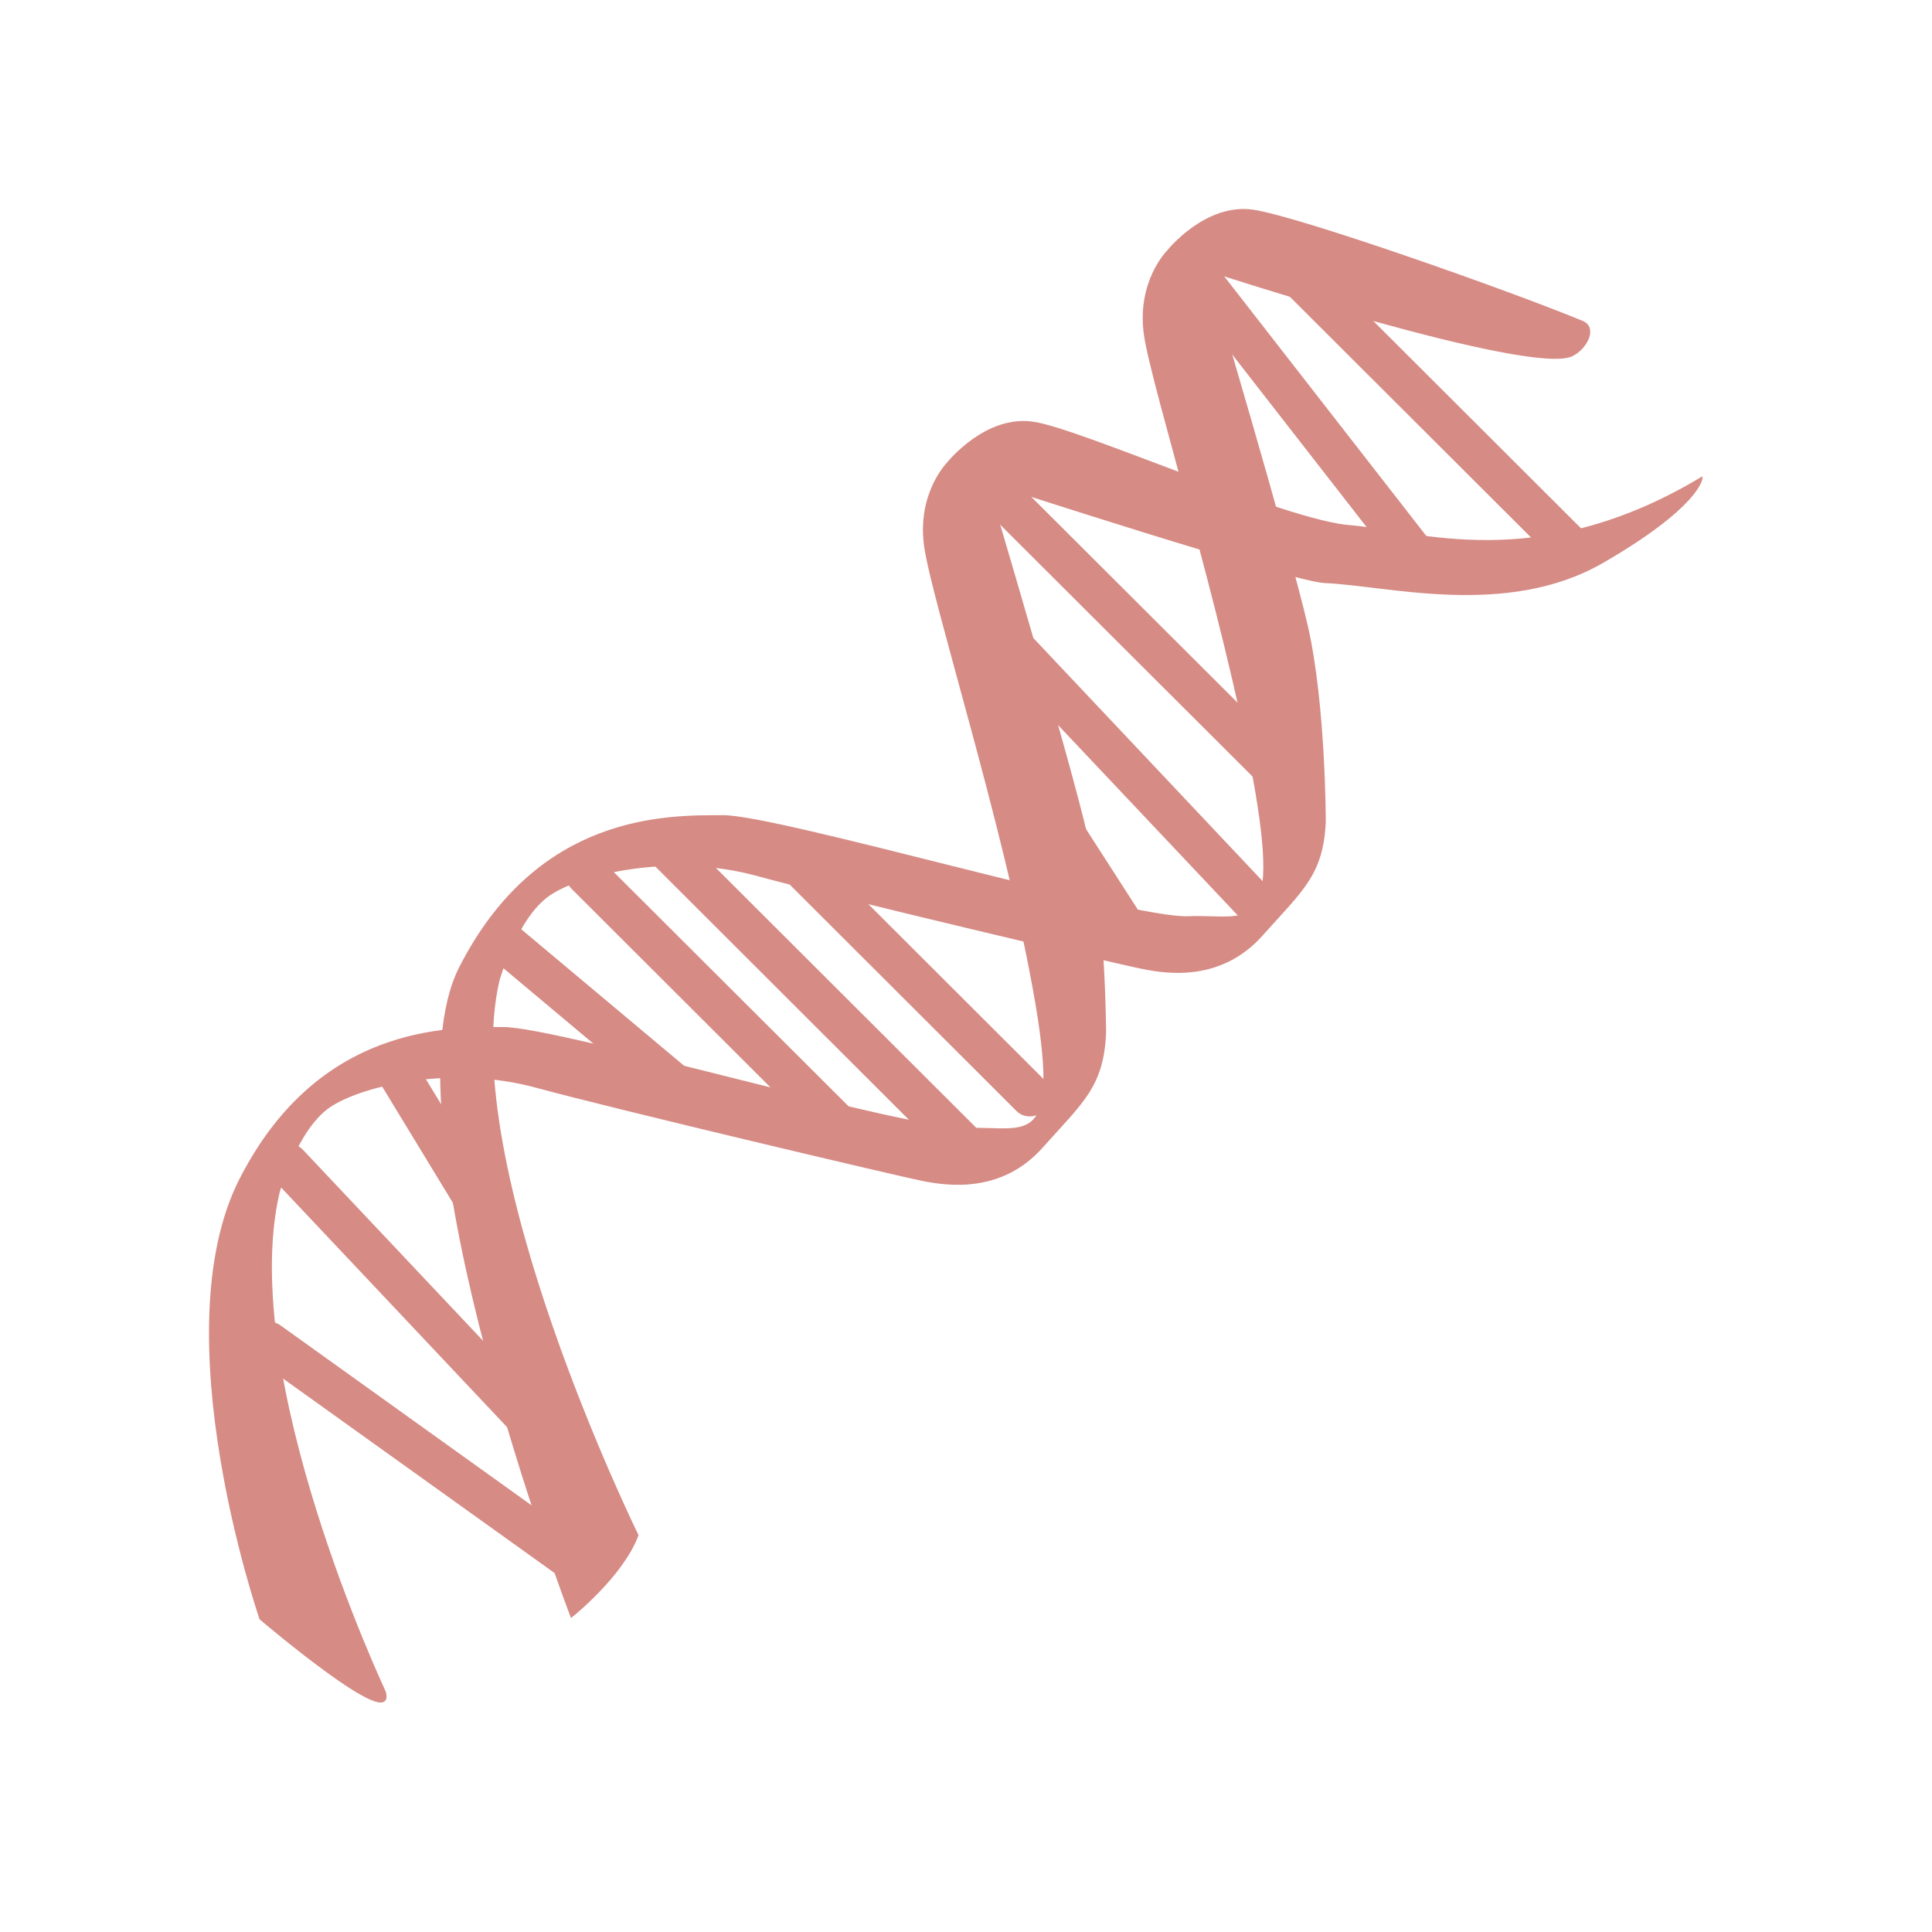 <svg width="128" xmlns="http://www.w3.org/2000/svg" height="128" viewBox="0 0 128 128" xmlns:xlink="http://www.w3.org/1999/xlink">
<g style="fill:#d68b85;stroke:#d68b85">
<path style="stroke-width:.31" d="M 110.787 199.191 C 111.57 198.114 111.321 196.575 110.224 195.799 L 71.345 167.881 C 70.248 167.097 68.712 167.339 67.929 168.438 C 67.147 169.537 67.395 171.054 68.492 171.838 L 107.401 199.755 C 108.498 200.561 110.005 200.29 110.787 199.191 Z " transform="matrix(.534 0 0 .533 -19.562 -1.603)"/>
<path style="stroke-width:.301" d="M 104.936 182.338 C 105.909 181.407 106.012 179.92 105.134 178.989 L 74.095 146.016 C 73.217 145.093 71.732 145.093 70.73 146.016 C 69.757 146.925 69.662 148.434 70.54 149.365 L 101.572 182.338 C 102.45 183.269 103.964 183.269 104.936 182.338 Z " transform="matrix(.534 0 0 .533 -19.562 -1.603)"/>
<path style="stroke-width:.31" d="M 195.795 99.633 C 196.745 98.681 196.745 97.142 195.795 96.19 L 161.932 62.337 C 160.981 61.384 159.445 61.384 158.495 62.337 C 157.544 63.289 157.544 64.828 158.495 65.781 L 192.357 99.633 C 193.308 100.586 194.844 100.586 195.795 99.633 Z " transform="matrix(.534 0 0 .533 -19.562 -1.603)"/>
<path style="stroke-width:.304" d="M 193.849 116.926 C 194.844 115.996 194.917 114.486 194.017 113.534 L 162.444 79.996 C 161.566 79.043 160.06 79.043 159.058 79.945 C 158.085 80.875 158.012 82.392 158.89 83.345 L 190.485 116.875 C 191.362 117.827 192.869 117.857 193.849 116.926 Z " transform="matrix(.534 0 0 .533 -19.562 -1.603)"/>
<path style="stroke-width:.249" d="M 176.903 119.396 C 178.022 118.663 178.563 117.49 178.095 116.758 L 161.398 90.767 C 160.937 90.035 159.621 90.035 158.495 90.767 C 157.354 91.5 156.813 92.672 157.281 93.405 L 174 119.396 C 174.468 120.128 175.755 120.128 176.903 119.396 Z " transform="matrix(.534 0 0 .533 -19.562 -1.603)"/>
<path style="stroke-width:.295" d="M 166.174 140.865 C 167.125 139.912 167.198 138.447 166.35 137.589 L 135.749 106.983 C 134.901 106.133 133.409 106.206 132.458 107.159 C 131.507 108.111 131.434 109.577 132.312 110.456 L 162.883 141.033 C 163.761 141.891 165.223 141.817 166.174 140.865 Z " transform="matrix(.534 0 0 .533 -19.562 -1.603)"/>
<path style="stroke-width:.232" d="M 100.183 159.748 C 101.331 159.037 101.96 157.938 101.572 157.3 L 87.676 134.417 C 87.288 133.779 86.045 133.831 84.897 134.512 C 83.727 135.223 83.12 136.322 83.507 136.959 L 97.403 159.843 C 97.791 160.48 99.034 160.429 100.183 159.748 Z " transform="matrix(.534 0 0 .533 -19.562 -1.603)"/>
<g style="stroke-width:.31">
<path d="M 231.705 47.118 C 226.658 49.712 186.243 36.471 186.243 36.471 C 186.243 36.471 196.577 71.276 198.771 80.97 C 200.965 90.694 200.965 105.129 200.965 105.129 C 200.673 111.702 198.164 113.578 193.14 119.22 C 188.115 124.869 181.533 123.939 178.417 123.301 C 175.272 122.693 140.774 114.53 130.439 111.702 C 120.076 108.888 108.791 111.409 104.717 114.215 C 100.643 117.051 98.449 124.869 98.449 124.869 C 93.11 147.775 115.688 193.842 115.688 193.842 C 113.808 198.876 107.547 203.881 107.547 203.881 C 107.547 203.881 84.041 142.426 93.746 123.301 C 103.474 104.176 119.469 104.492 126.366 104.492 C 133.262 104.492 176.83 117.344 184.049 117.051 C 191.26 116.728 195.97 120.18 192.189 99.487 C 188.437 78.802 179.661 51.199 178.71 44.604 C 177.781 38.032 181.533 34.273 181.533 34.273 C 181.533 34.273 186.243 28.308 192.189 29.239 C 198.164 30.191 223.857 39.277 232.948 43.044 C 234.703 43.776 233.387 46.268 231.705 47.118 Z " transform="matrix(.534 0 0 .533 -19.562 -1.603)"/>
<path d="M 247.7 62.483 C 227.317 74.72 212.25 69.078 204.11 68.441 C 195.97 67.81 170.884 56.526 164.909 55.596 C 158.963 54.643 154.253 60.6 154.253 60.6 C 154.253 60.6 150.501 64.367 151.452 70.961 C 152.38 77.527 161.157 105.129 164.909 125.822 C 168.69 146.507 163.98 143.063 156.769 143.378 C 149.55 143.701 105.982 130.826 99.085 130.826 C 92.189 130.826 76.194 130.533 66.466 149.658 C 56.761 168.782 68.975 204.203 68.975 204.203 C 68.975 204.203 85.921 218.638 84.334 213.289 C 84.334 213.289 65.859 174.109 71.169 151.219 C 71.169 151.219 73.363 143.378 77.437 140.55 C 81.533 137.736 92.818 135.223 103.159 138.058 C 113.493 140.865 147.992 149.02 151.137 149.658 C 154.253 150.266 160.835 151.219 165.86 145.576 C 170.884 139.934 173.393 138.058 173.707 131.464 C 173.707 131.464 173.707 117.051 171.513 107.327 C 169.319 97.604 158.963 62.798 158.963 62.798 C 158.963 62.798 196.994 75.182 200.987 75.328 C 208.813 75.651 223.535 79.725 235.457 72.837 C 247.378 65.927 247.7 62.483 247.7 62.483 Z " transform="matrix(.534 0 0 .533 -19.562 -1.603)"/>
</g>
<path style="stroke-width:.306" d="M 144.065 146.36 C 145.016 145.408 145.037 143.869 144.116 142.939 L 111.102 109.943 C 110.18 109.013 108.644 109.035 107.694 109.987 C 106.743 110.94 106.743 112.456 107.664 113.387 L 140.678 146.412 C 141.6 147.335 143.114 147.313 144.065 146.36 Z " transform="matrix(.534 0 0 .533 -19.562 -1.603)"/>
<path style="stroke-width:.324" d="M 158.495 147.606 C 159.445 146.654 159.372 145.041 158.326 143.994 L 121.341 107.012 C 120.295 105.957 118.686 105.884 117.735 106.836 C 116.785 107.789 116.858 109.401 117.904 110.456 L 154.889 147.46 C 155.913 148.485 157.544 148.559 158.495 147.606 Z " transform="matrix(.534 0 0 .533 -19.562 -1.603)"/>
<path style="stroke-width:.249" d="M 124.391 141.253 C 125.269 140.205 125.415 138.938 124.757 138.374 L 101.111 118.516 C 100.424 117.952 99.181 118.34 98.332 119.366 C 97.454 120.421 97.308 121.689 97.966 122.253 L 121.612 142.111 C 122.292 142.675 123.535 142.279 124.391 141.253 Z " transform="matrix(.534 0 0 .533 -19.562 -1.603)"/>
<path style="stroke-width:.31" d="M 232.802 72.353 C 233.753 71.401 233.753 69.862 232.802 68.91 L 198.939 35.05 C 197.989 34.097 196.431 34.097 195.48 35.05 C 194.529 36.002 194.529 37.541 195.48 38.493 L 229.343 72.353 C 230.293 73.306 231.851 73.306 232.802 72.353 Z " transform="matrix(.534 0 0 .533 -19.562 -1.603)"/>
<path style="stroke-width:.296" d="M 213.933 74.259 C 214.986 73.423 215.227 71.987 214.474 71.005 L 187.603 36.42 C 186.85 35.467 185.387 35.343 184.312 36.178 C 183.244 37.006 182.996 38.449 183.756 39.424 L 210.619 73.987 C 211.373 74.962 212.865 75.087 213.933 74.259 Z " transform="matrix(.534 0 0 .533 -19.562 -1.603)"/>
</g>
</svg>
